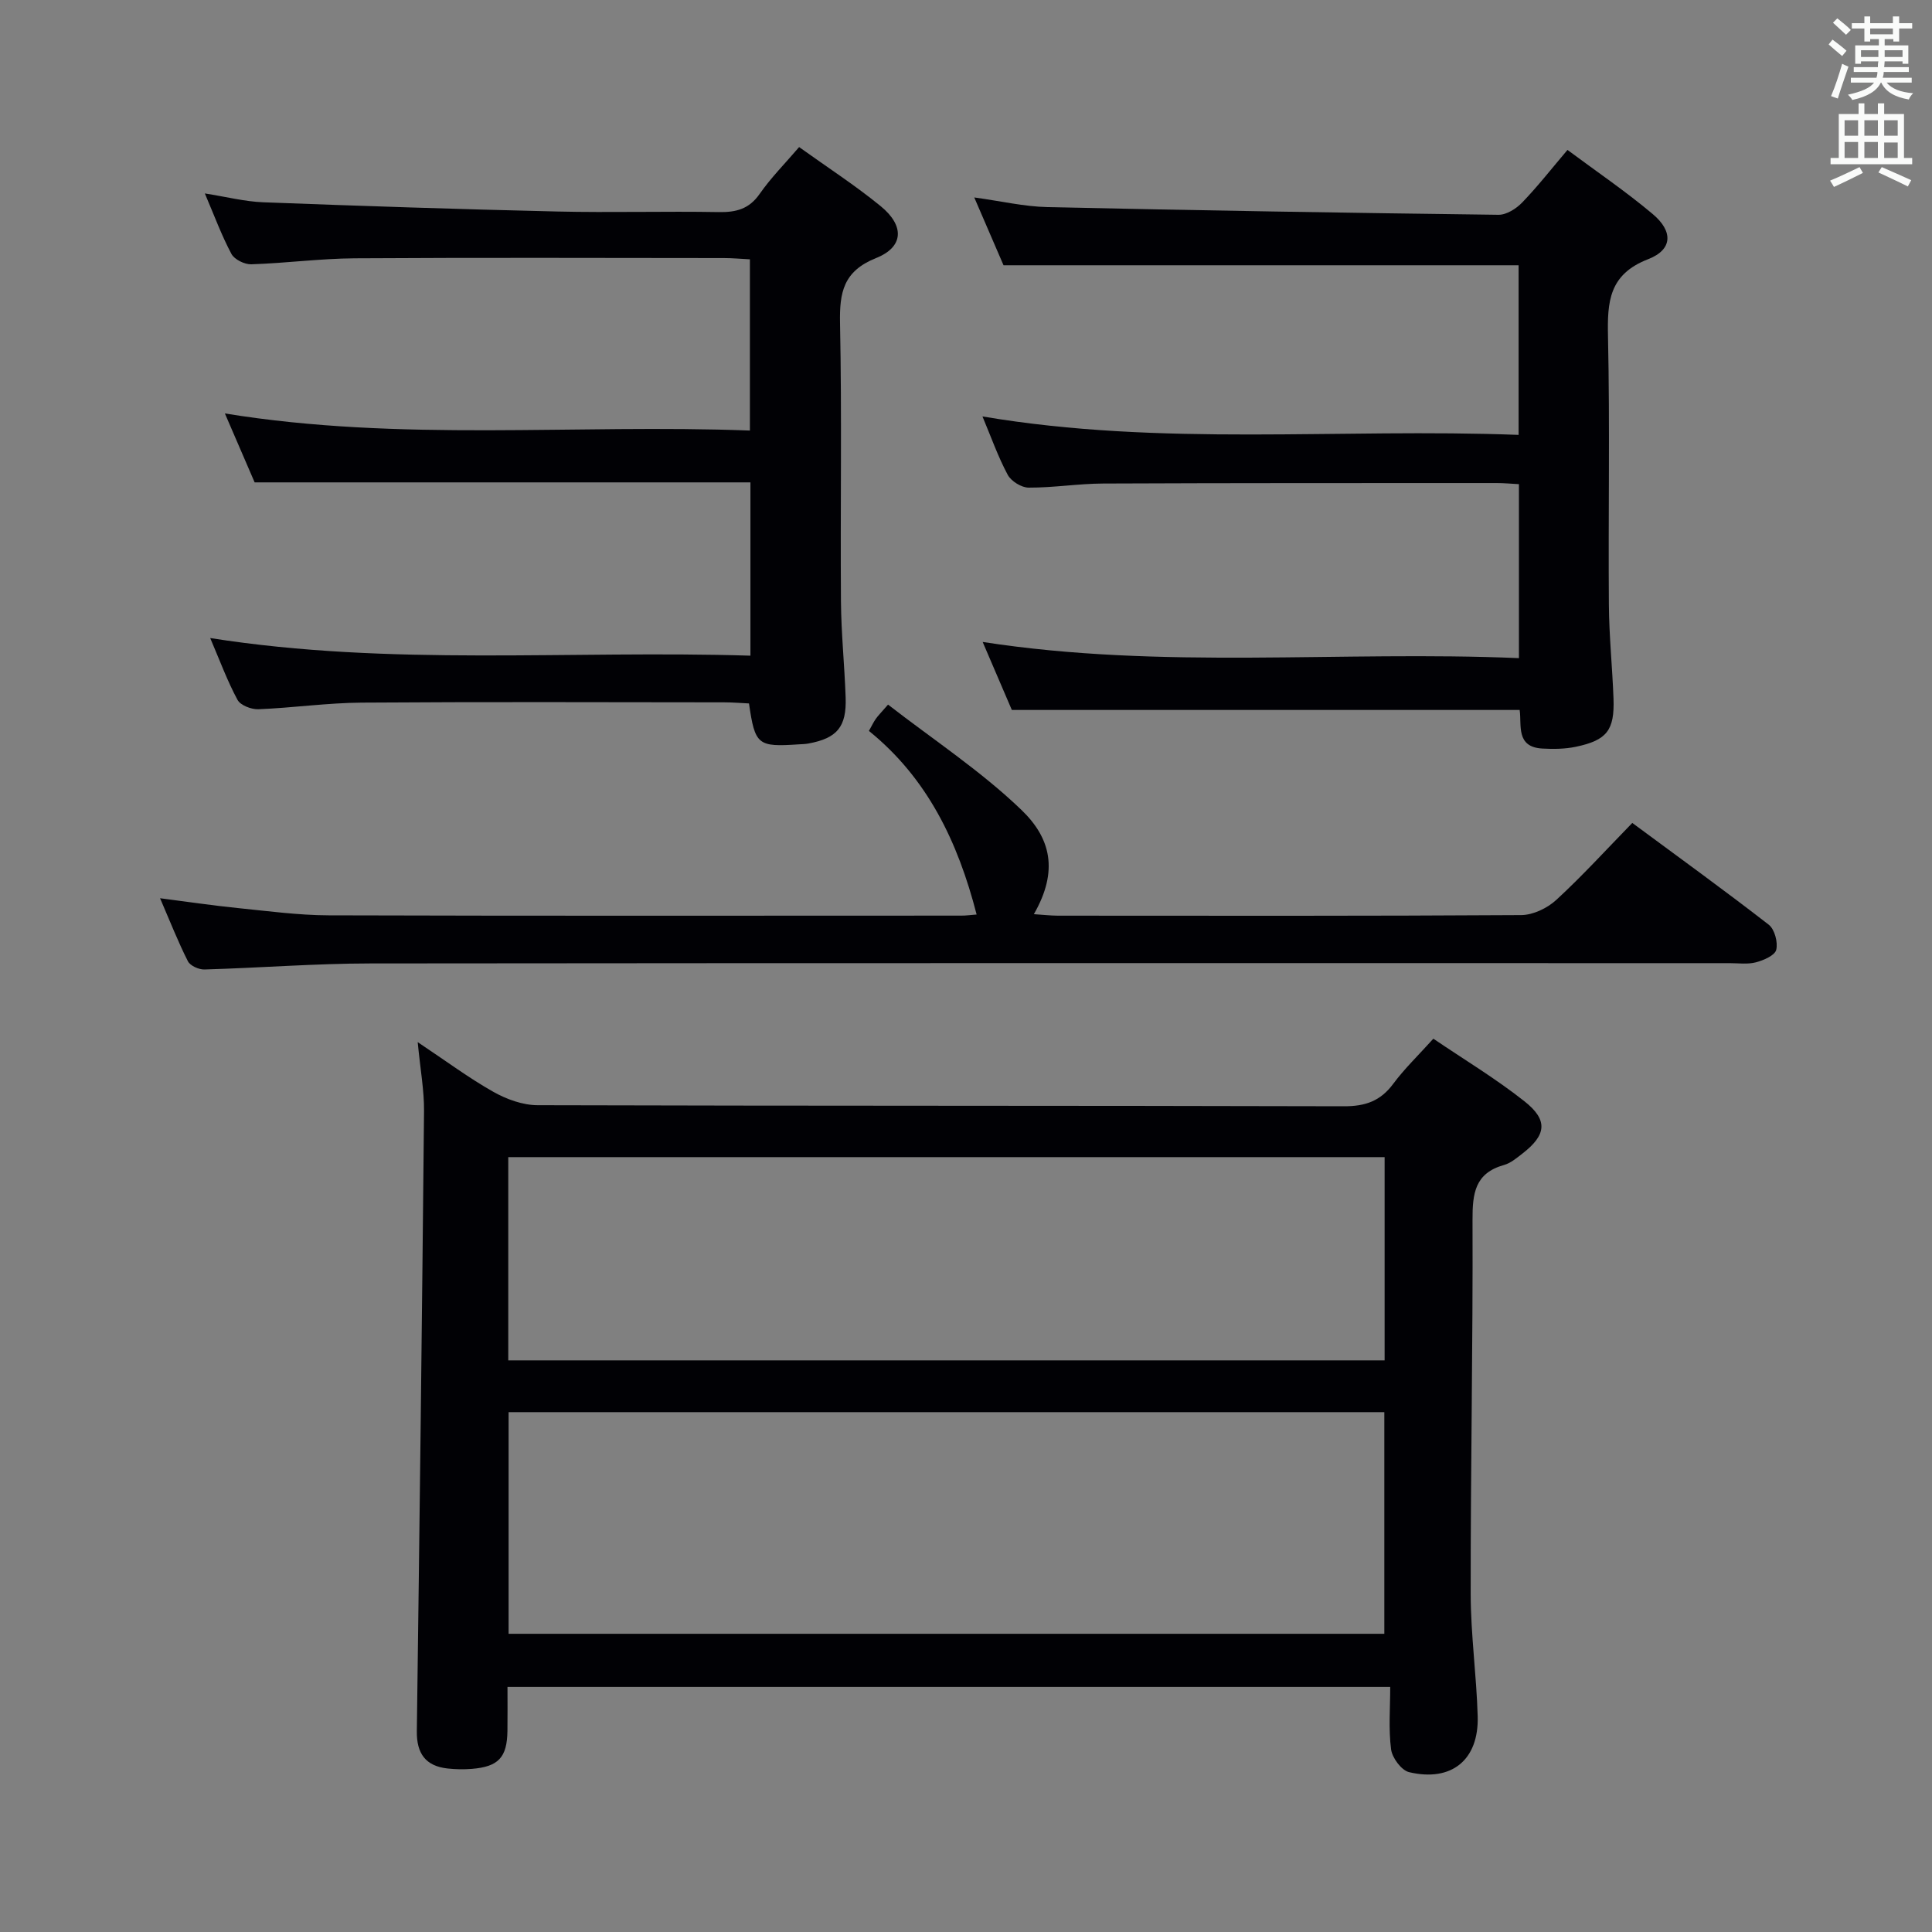 <svg enable-background="new 0 0 400 400" viewBox="0 0 400 400" xmlns="http://www.w3.org/2000/svg"><rect x="0" y="0" width="400" height="400" fill="#808080" stroke="none"/><g fill="#010105"><path d="m287.83 349.26c-61.41 0-121.84 0-182.76 0 0 3.2.03 6.16-.01 9.12-.08 5.49-1.86 7.4-7.4 7.85-1.65.13-3.33.1-4.98-.08-4.58-.5-6.44-3.12-6.38-7.73.57-42.79 1.08-85.59 1.49-128.38.04-4.27-.76-8.54-1.31-14.28 5.88 3.92 10.59 7.43 15.66 10.29 2.73 1.54 6.08 2.76 9.16 2.77 55.66.16 111.33.07 166.99.22 4.4.01 7.52-1.09 10.15-4.63 2.37-3.19 5.28-5.98 8.32-9.36 6.35 4.31 12.91 8.25 18.86 12.96 4.96 3.92 4.54 6.99-.44 10.84-1.18.91-2.42 1.97-3.8 2.35-6.01 1.69-6.53 5.86-6.51 11.36.1 25.81-.41 51.62-.38 77.42.01 8.46 1.21 16.91 1.45 25.38.25 9.01-5.4 13.62-14.19 11.55-1.59-.37-3.51-2.96-3.74-4.72-.55-4.23-.18-8.56-.18-12.93zm-1.22-11c0-15.51 0-30.72 0-45.89-60.62 0-120.84 0-181.31 0v45.89zm-181.38-56.61h181.44c0-14.25 0-28.15 0-42.08-60.65 0-120.97 0-181.44 0z"/><path d="m314.63 146.99c-35.13 0-69.7 0-105.14 0-1.65-3.85-3.71-8.66-6.04-14.08 37.26 5.77 74.03 1.77 111.03 3.35 0-12.33 0-24.04 0-36.02-1.66-.09-3.12-.23-4.58-.23-27.16.01-54.33-.02-81.49.1-5.14.02-10.29.87-15.43.85-1.49 0-3.63-1.33-4.34-2.65-2-3.73-3.42-7.77-5.23-12.09 37.12 6.29 73.91 2.4 111 3.82 0-12.09 0-23.63 0-35.12-35.44 0-70.81 0-106.64 0-1.75-4.05-3.78-8.75-6.06-14.04 5.45.74 10.3 1.89 15.18 2 31.12.69 62.24 1.2 93.36 1.59 1.65.02 3.68-1.27 4.91-2.55 3.22-3.34 6.09-7.02 9.37-10.88 6.03 4.49 12.08 8.59 17.65 13.28 4.26 3.58 4.14 7.37-.95 9.34-8.13 3.15-8.47 8.82-8.31 16.06.4 18.49.04 36.99.18 55.49.05 6.48.72 12.95.96 19.43.23 6.54-1.36 8.62-7.79 9.97-2.24.47-4.63.5-6.94.37-5.55-.31-4.25-4.87-4.7-7.99z"/><path d="m155.37 135.75c0-12.68 0-24.3 0-35.88-34.08 0-67.93 0-102.65 0-1.65-3.82-3.73-8.63-6.16-14.27 36.43 5.94 72.45 2.16 108.7 3.54 0-12.06 0-23.48 0-35.45-1.83-.09-3.6-.26-5.36-.26-25.5-.02-51-.11-76.49.05-7.13.05-14.26 1.01-21.39 1.24-1.38.04-3.48-.99-4.1-2.14-2.02-3.78-3.51-7.84-5.51-12.53 4.46.7 8.25 1.68 12.07 1.83 20.28.77 40.56 1.44 60.85 1.91 11.16.26 22.33-.08 33.49.12 3.6.06 6.28-.63 8.47-3.78 2.35-3.37 5.29-6.32 8.16-9.68 5.88 4.22 11.62 7.93 16.88 12.23 4.98 4.07 4.8 8.45-.95 10.75-6.8 2.72-7.59 7.14-7.46 13.53.39 19.16.05 38.33.19 57.49.05 6.64.74 13.28.97 19.92.22 6.13-1.77 8.48-7.72 9.57-.65.12-1.33.13-1.99.17-8.5.57-9.05.15-10.3-8.47-1.66-.08-3.43-.23-5.19-.23-25-.02-50-.12-74.99.06-7.13.05-14.24 1.08-21.38 1.37-1.46.06-3.72-.81-4.33-1.93-2.11-3.91-3.66-8.13-5.66-12.81 37.38 5.9 74.41 2.49 111.85 3.65z"/><path d="m202.2 189.34c-3.89-15.11-10.22-28.24-22.3-38.01.61-1.08.95-1.83 1.42-2.49.46-.66 1.04-1.23 2.54-2.96 9.34 7.25 19.23 13.74 27.61 21.8 6.05 5.81 7.76 12.58 2.58 21.59 1.88.12 3.41.3 4.95.31 31.99.02 63.97.08 95.95-.12 2.46-.02 5.4-1.43 7.26-3.14 5.38-4.95 10.31-10.37 15.74-15.94 9.71 7.18 19.1 13.97 28.25 21.07 1.22.95 1.93 3.64 1.55 5.2-.29 1.17-2.62 2.17-4.21 2.59-1.72.45-3.64.17-5.47.17-93.79 0-187.58-.04-281.37.06-11.46.01-22.91.92-34.38 1.25-1.16.03-2.95-.77-3.42-1.71-2.02-3.98-3.65-8.15-5.76-13.04 5.82.75 10.92 1.51 16.06 2.03 6.27.63 12.57 1.49 18.85 1.51 43.65.13 87.29.07 130.94.06.96.01 1.94-.13 3.21-.23z"/></g><path d="m378.6 9.2.8-1c.9.7 1.9 1.4 2.9 2.3l-.9 1.1c-1.1-.9-2-1.7-2.8-2.4zm.5 10.7c.9-2.1 1.6-4.3 2.3-6.7.4.2.8.4 1.3.6-.7 2.1-1.5 4.3-2.2 6.6zm.4-15.2.9-.9c1 .8 2 1.6 2.8 2.4l-1 1c-1-.9-1.9-1.8-2.7-2.5zm12.5-1.3h1.2v1.4h2.7v1.1h-2.7v2.7h-1.2v-.5h-1.8v1.3h4.9v3.8h-1.2v-.5h-3.7c0 .4-.1.9-.1 1.2h5.1v1h-5.2c0 .5-.1.9-.2 1.2h6v1h-5.2c1.1 1.3 2.9 2 5.5 2.2-.4.4-.7.8-.9 1.3-2.9-.5-4.8-1.6-5.7-3.5h-.1c-.8 1.7-2.7 2.9-5.9 3.6-.2-.4-.6-.8-.9-1.1 2.8-.6 4.6-1.4 5.4-2.5h-4.8v-1h5.3c.1-.3.2-.7.2-1.2h-4.9v-1h5c0-.4 0-.8.1-1.2h-3.6v.5h-1.2v-3.8h4.9v-1.3h-1.8v.5h-1.2v-2.7h-2.6v-1.1h2.6v-1.4h1.2v1.4h4.7v-1.4zm-6.7 8.4h3.6c0-.4 0-.9 0-1.4h-3.6zm1.9-4.7h4.7v-1.2h-4.7zm6.7 3.3h-3.7v1.4h3.7z" fill="#fafbfa"/><path d="m384.7 21.4h1.3v2.2h2.8v-2.2h1.3v2.2h4.1v9.1h1.7v1.3h-16.9v-1.3h1.7v-9.1h4.1v-2.2zm.3 13.2.7 1.2c-1.8.9-3.8 1.9-6 2.9-.2-.4-.5-.8-.8-1.3 2.4-1 4.4-2 6.1-2.8zm-3.1-6.5h2.8v-3.2h-2.8zm0 4.6h2.8v-3.3h-2.8zm4.1-4.6h2.8v-3.2h-2.8zm0 4.6h2.8v-3.3h-2.8zm3.6 1.9c2.1.9 4.1 1.8 6.1 2.7l-.7 1.3c-2.2-1.1-4.2-2-6.1-2.9zm3.3-9.7h-2.8v3.2h2.8zm-2.8 7.8h2.8v-3.2h-2.8z" fill="#fafbfa"/></svg>